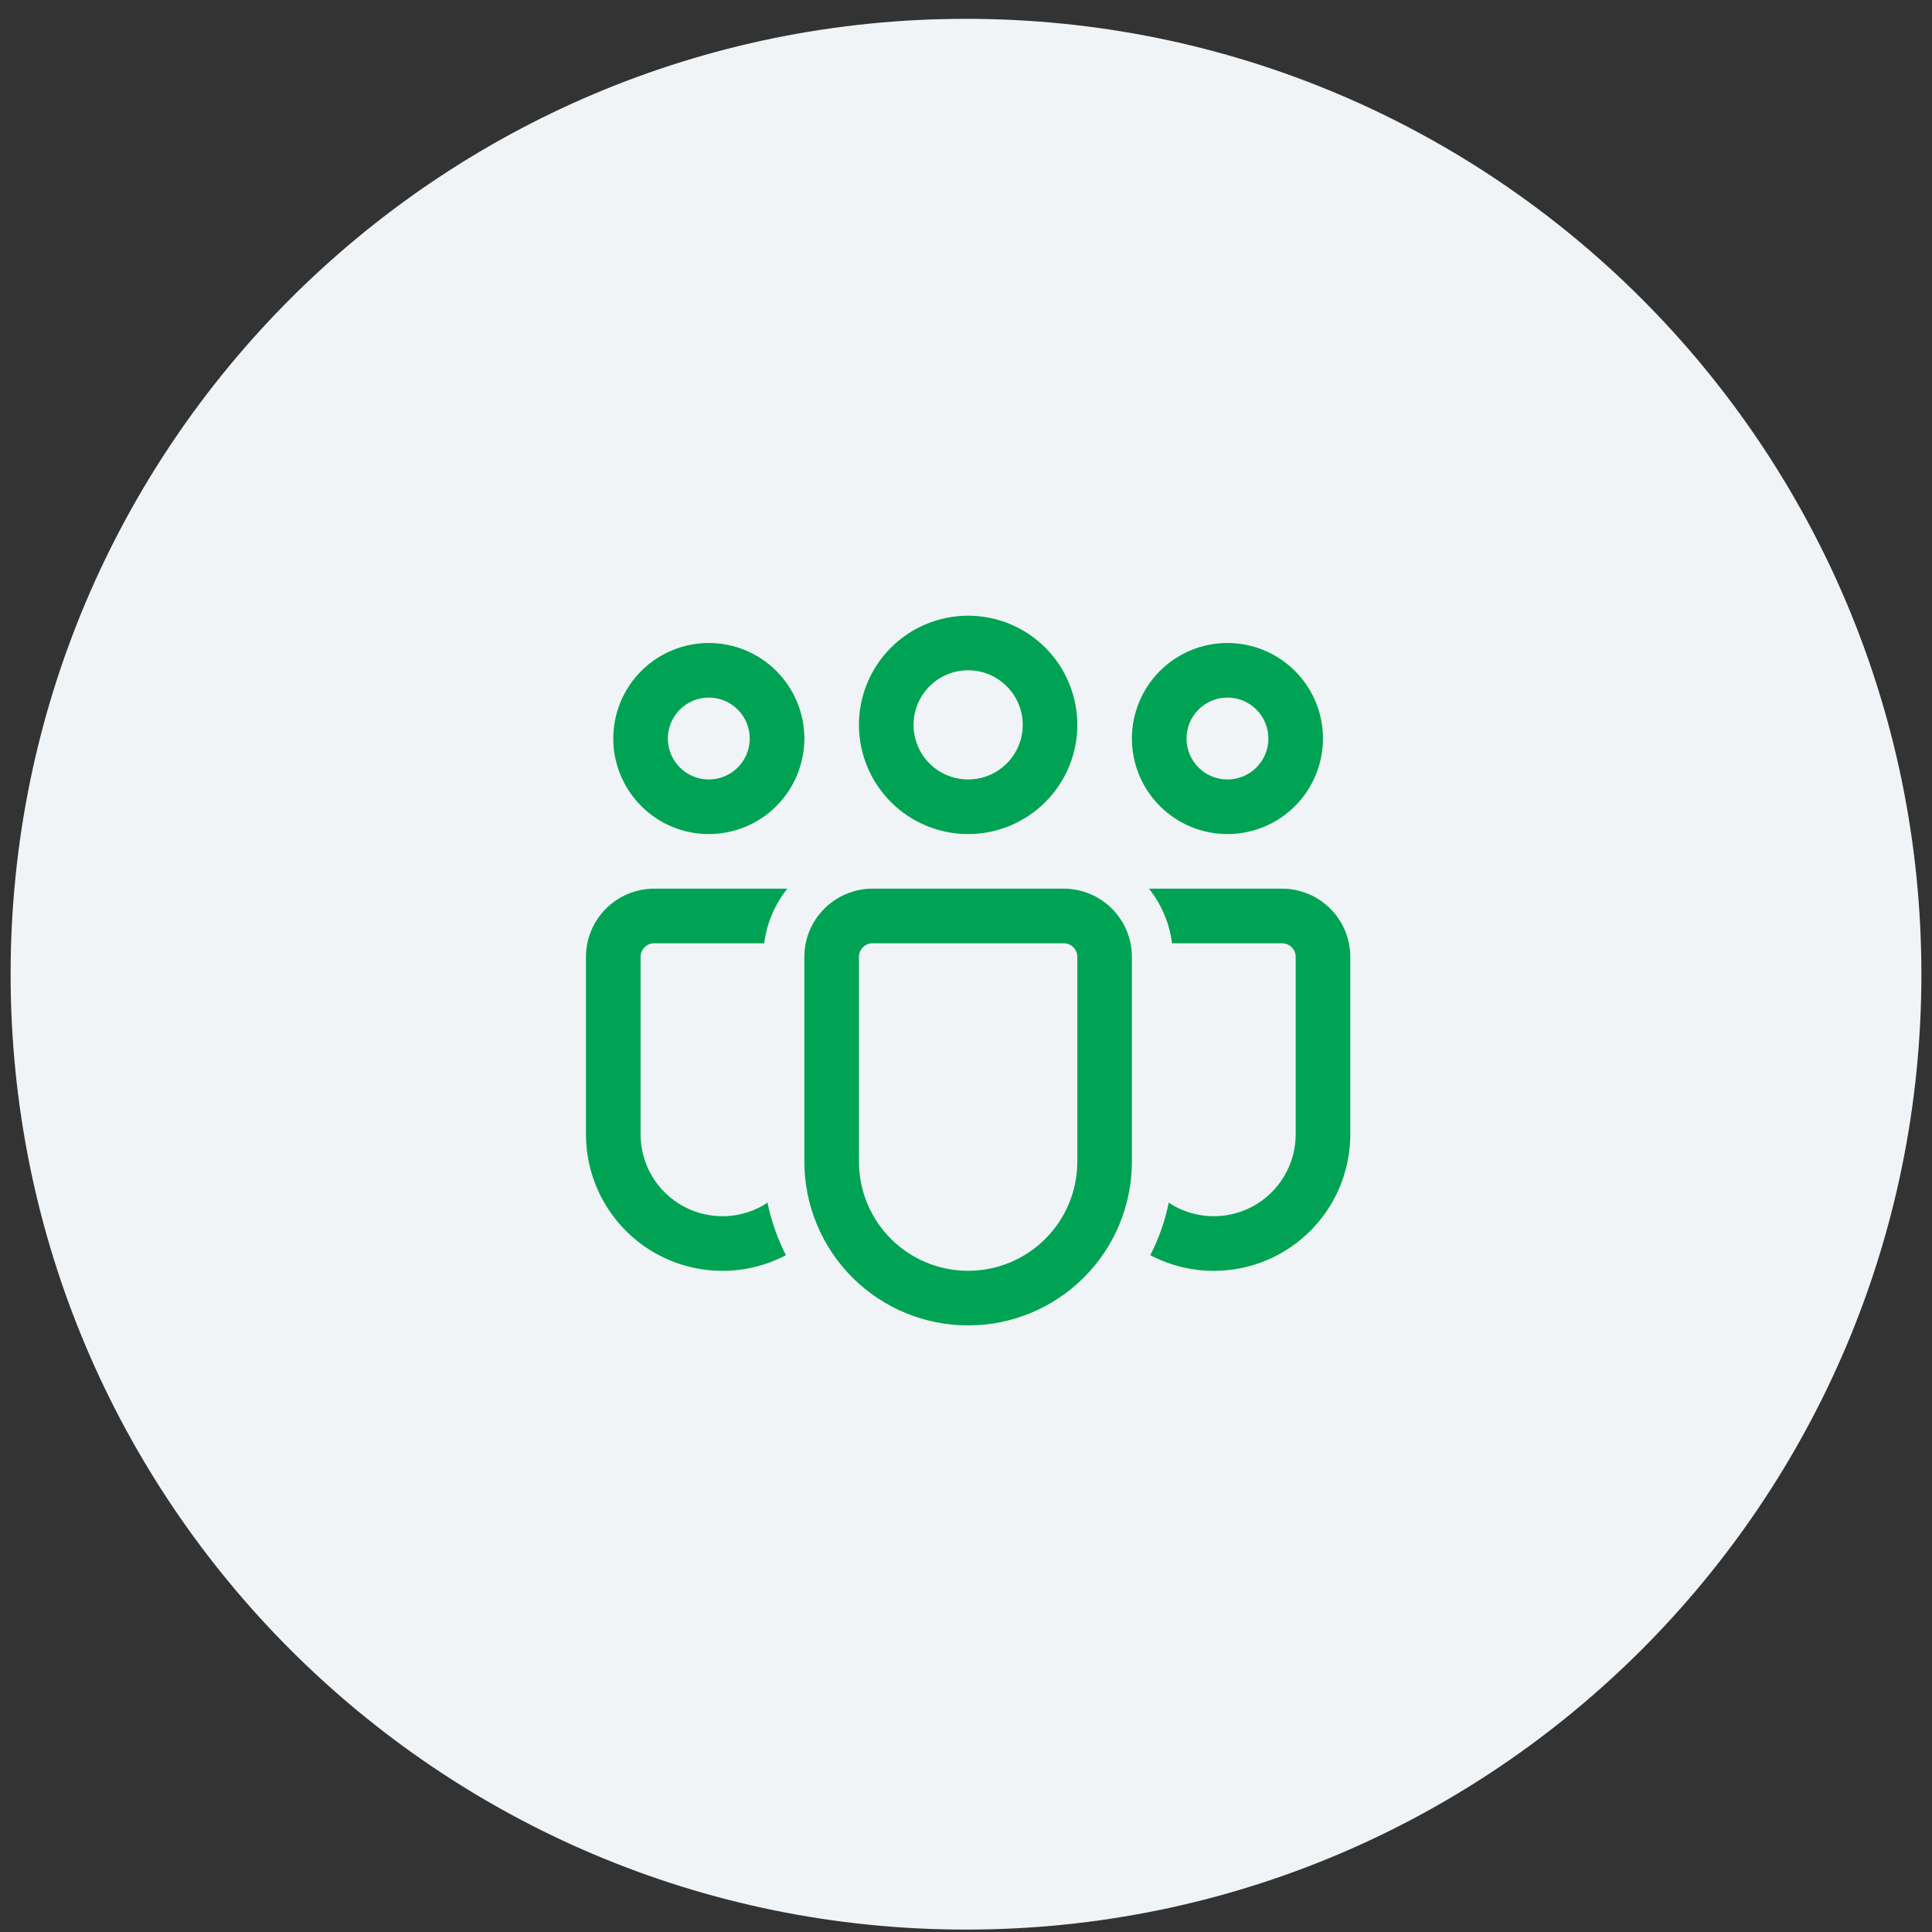<svg width="91" height="91" viewBox="0 0 91 91" fill="none" xmlns="http://www.w3.org/2000/svg">
<rect x="0" y="0" width="91" height="91" fill="#333333" stroke="none"/>
<g clip-path="url(#clip0_621_3486)">
<path d="M45.5 90.887C70.353 90.887 90.5 70.74 90.5 45.887C90.5 21.035 70.353 0.887 45.5 0.887C20.647 0.887 0.5 21.035 0.5 45.887C0.5 70.74 20.647 90.887 45.5 90.887Z" fill="#F0F4F6"/>
<path d="M45.6 31.571C44.918 31.571 44.264 31.842 43.782 32.325C43.3 32.807 43.029 33.461 43.029 34.143C43.029 34.825 43.3 35.479 43.782 35.961C44.264 36.443 44.918 36.714 45.6 36.714C46.282 36.714 46.936 36.443 47.418 35.961C47.901 35.479 48.172 34.825 48.172 34.143C48.172 33.461 47.901 32.807 47.418 32.325C46.936 31.842 46.282 31.571 45.6 31.571ZM40.457 34.143C40.457 32.779 40.999 31.471 41.964 30.506C42.928 29.542 44.236 29 45.6 29C46.964 29 48.272 29.542 49.237 30.506C50.201 31.471 50.743 32.779 50.743 34.143C50.743 35.507 50.201 36.815 49.237 37.779C48.272 38.744 46.964 39.286 45.6 39.286C44.236 39.286 42.928 38.744 41.964 37.779C40.999 36.815 40.457 35.507 40.457 34.143ZM57.814 32.857C57.303 32.857 56.812 33.06 56.451 33.422C56.089 33.784 55.886 34.274 55.886 34.786C55.886 35.297 56.089 35.788 56.451 36.149C56.812 36.511 57.303 36.714 57.814 36.714C58.326 36.714 58.816 36.511 59.178 36.149C59.54 35.788 59.743 35.297 59.743 34.786C59.743 34.274 59.54 33.784 59.178 33.422C58.816 33.06 58.326 32.857 57.814 32.857ZM53.314 34.786C53.314 34.195 53.431 33.61 53.657 33.064C53.883 32.518 54.215 32.022 54.632 31.604C55.05 31.186 55.546 30.854 56.092 30.628C56.638 30.402 57.223 30.286 57.814 30.286C58.405 30.286 58.99 30.402 59.536 30.628C60.082 30.854 60.578 31.186 60.996 31.604C61.414 32.022 61.746 32.518 61.972 33.064C62.198 33.61 62.314 34.195 62.314 34.786C62.314 35.979 61.84 37.124 60.996 37.968C60.153 38.812 59.008 39.286 57.814 39.286C56.621 39.286 55.476 38.812 54.632 37.968C53.788 37.124 53.314 35.979 53.314 34.786ZM31.457 34.786C31.457 34.274 31.66 33.784 32.022 33.422C32.384 33.06 32.874 32.857 33.386 32.857C33.897 32.857 34.388 33.06 34.749 33.422C35.111 33.784 35.314 34.274 35.314 34.786C35.314 35.297 35.111 35.788 34.749 36.149C34.388 36.511 33.897 36.714 33.386 36.714C32.874 36.714 32.384 36.511 32.022 36.149C31.66 35.788 31.457 35.297 31.457 34.786ZM33.386 30.286C32.192 30.286 31.048 30.76 30.204 31.604C29.36 32.448 28.886 33.592 28.886 34.786C28.886 35.979 29.36 37.124 30.204 37.968C31.048 38.812 32.192 39.286 33.386 39.286C34.579 39.286 35.724 38.812 36.568 37.968C37.412 37.124 37.886 35.979 37.886 34.786C37.886 33.592 37.412 32.448 36.568 31.604C35.724 30.76 34.579 30.286 33.386 30.286ZM36.151 56.649C35.57 57.033 34.895 57.251 34.2 57.282C33.504 57.313 32.813 57.155 32.2 56.825C31.587 56.495 31.074 56.004 30.717 55.406C30.36 54.809 30.172 54.125 30.172 53.429V45.071C30.172 44.901 30.239 44.737 30.36 44.617C30.48 44.496 30.644 44.429 30.814 44.429H35.997C36.114 43.487 36.491 42.597 37.085 41.857H30.814C29.962 41.857 29.144 42.196 28.541 42.799C27.939 43.401 27.6 44.219 27.6 45.071V53.429C27.6 54.536 27.885 55.624 28.429 56.588C28.973 57.553 29.757 58.36 30.704 58.933C31.652 59.505 32.731 59.823 33.838 59.856C34.944 59.889 36.041 59.636 37.02 59.12C36.619 58.34 36.327 57.509 36.151 56.649ZM54.18 59.12C55.16 59.636 56.256 59.889 57.362 59.856C58.469 59.823 59.548 59.505 60.496 58.933C61.444 58.36 62.227 57.553 62.771 56.588C63.315 55.624 63.6 54.536 63.6 53.429V45.071C63.6 44.219 63.261 43.401 62.659 42.799C62.056 42.196 61.238 41.857 60.386 41.857H54.115C54.709 42.597 55.085 43.487 55.203 44.429H60.386C60.556 44.429 60.72 44.496 60.84 44.617C60.961 44.737 61.029 44.901 61.029 45.071V53.429C61.029 54.125 60.84 54.809 60.483 55.406C60.126 56.004 59.614 56.495 59.001 56.825C58.387 57.155 57.696 57.313 57.001 57.282C56.305 57.251 55.63 57.033 55.049 56.649C54.874 57.509 54.581 58.34 54.18 59.12ZM41.1 41.857C40.248 41.857 39.43 42.196 38.827 42.799C38.224 43.401 37.886 44.219 37.886 45.071V54.714C37.886 56.76 38.699 58.722 40.145 60.169C41.592 61.616 43.554 62.429 45.6 62.429C47.646 62.429 49.608 61.616 51.055 60.169C52.502 58.722 53.314 56.76 53.314 54.714V45.071C53.314 44.219 52.976 43.401 52.373 42.799C51.77 42.196 50.953 41.857 50.1 41.857H41.1ZM40.457 45.071C40.457 44.901 40.525 44.737 40.645 44.617C40.766 44.496 40.93 44.429 41.1 44.429H50.1C50.271 44.429 50.434 44.496 50.555 44.617C50.675 44.737 50.743 44.901 50.743 45.071V54.714C50.743 56.078 50.201 57.386 49.237 58.351C48.272 59.315 46.964 59.857 45.6 59.857C44.236 59.857 42.928 59.315 41.964 58.351C40.999 57.386 40.457 56.078 40.457 54.714V45.071Z" fill="#00A353"/>
</g>
<defs>
<clipPath id="clip0_621_3486">
<rect width="91" height="91" fill="white"/>
</clipPath>
</defs>
</svg>
